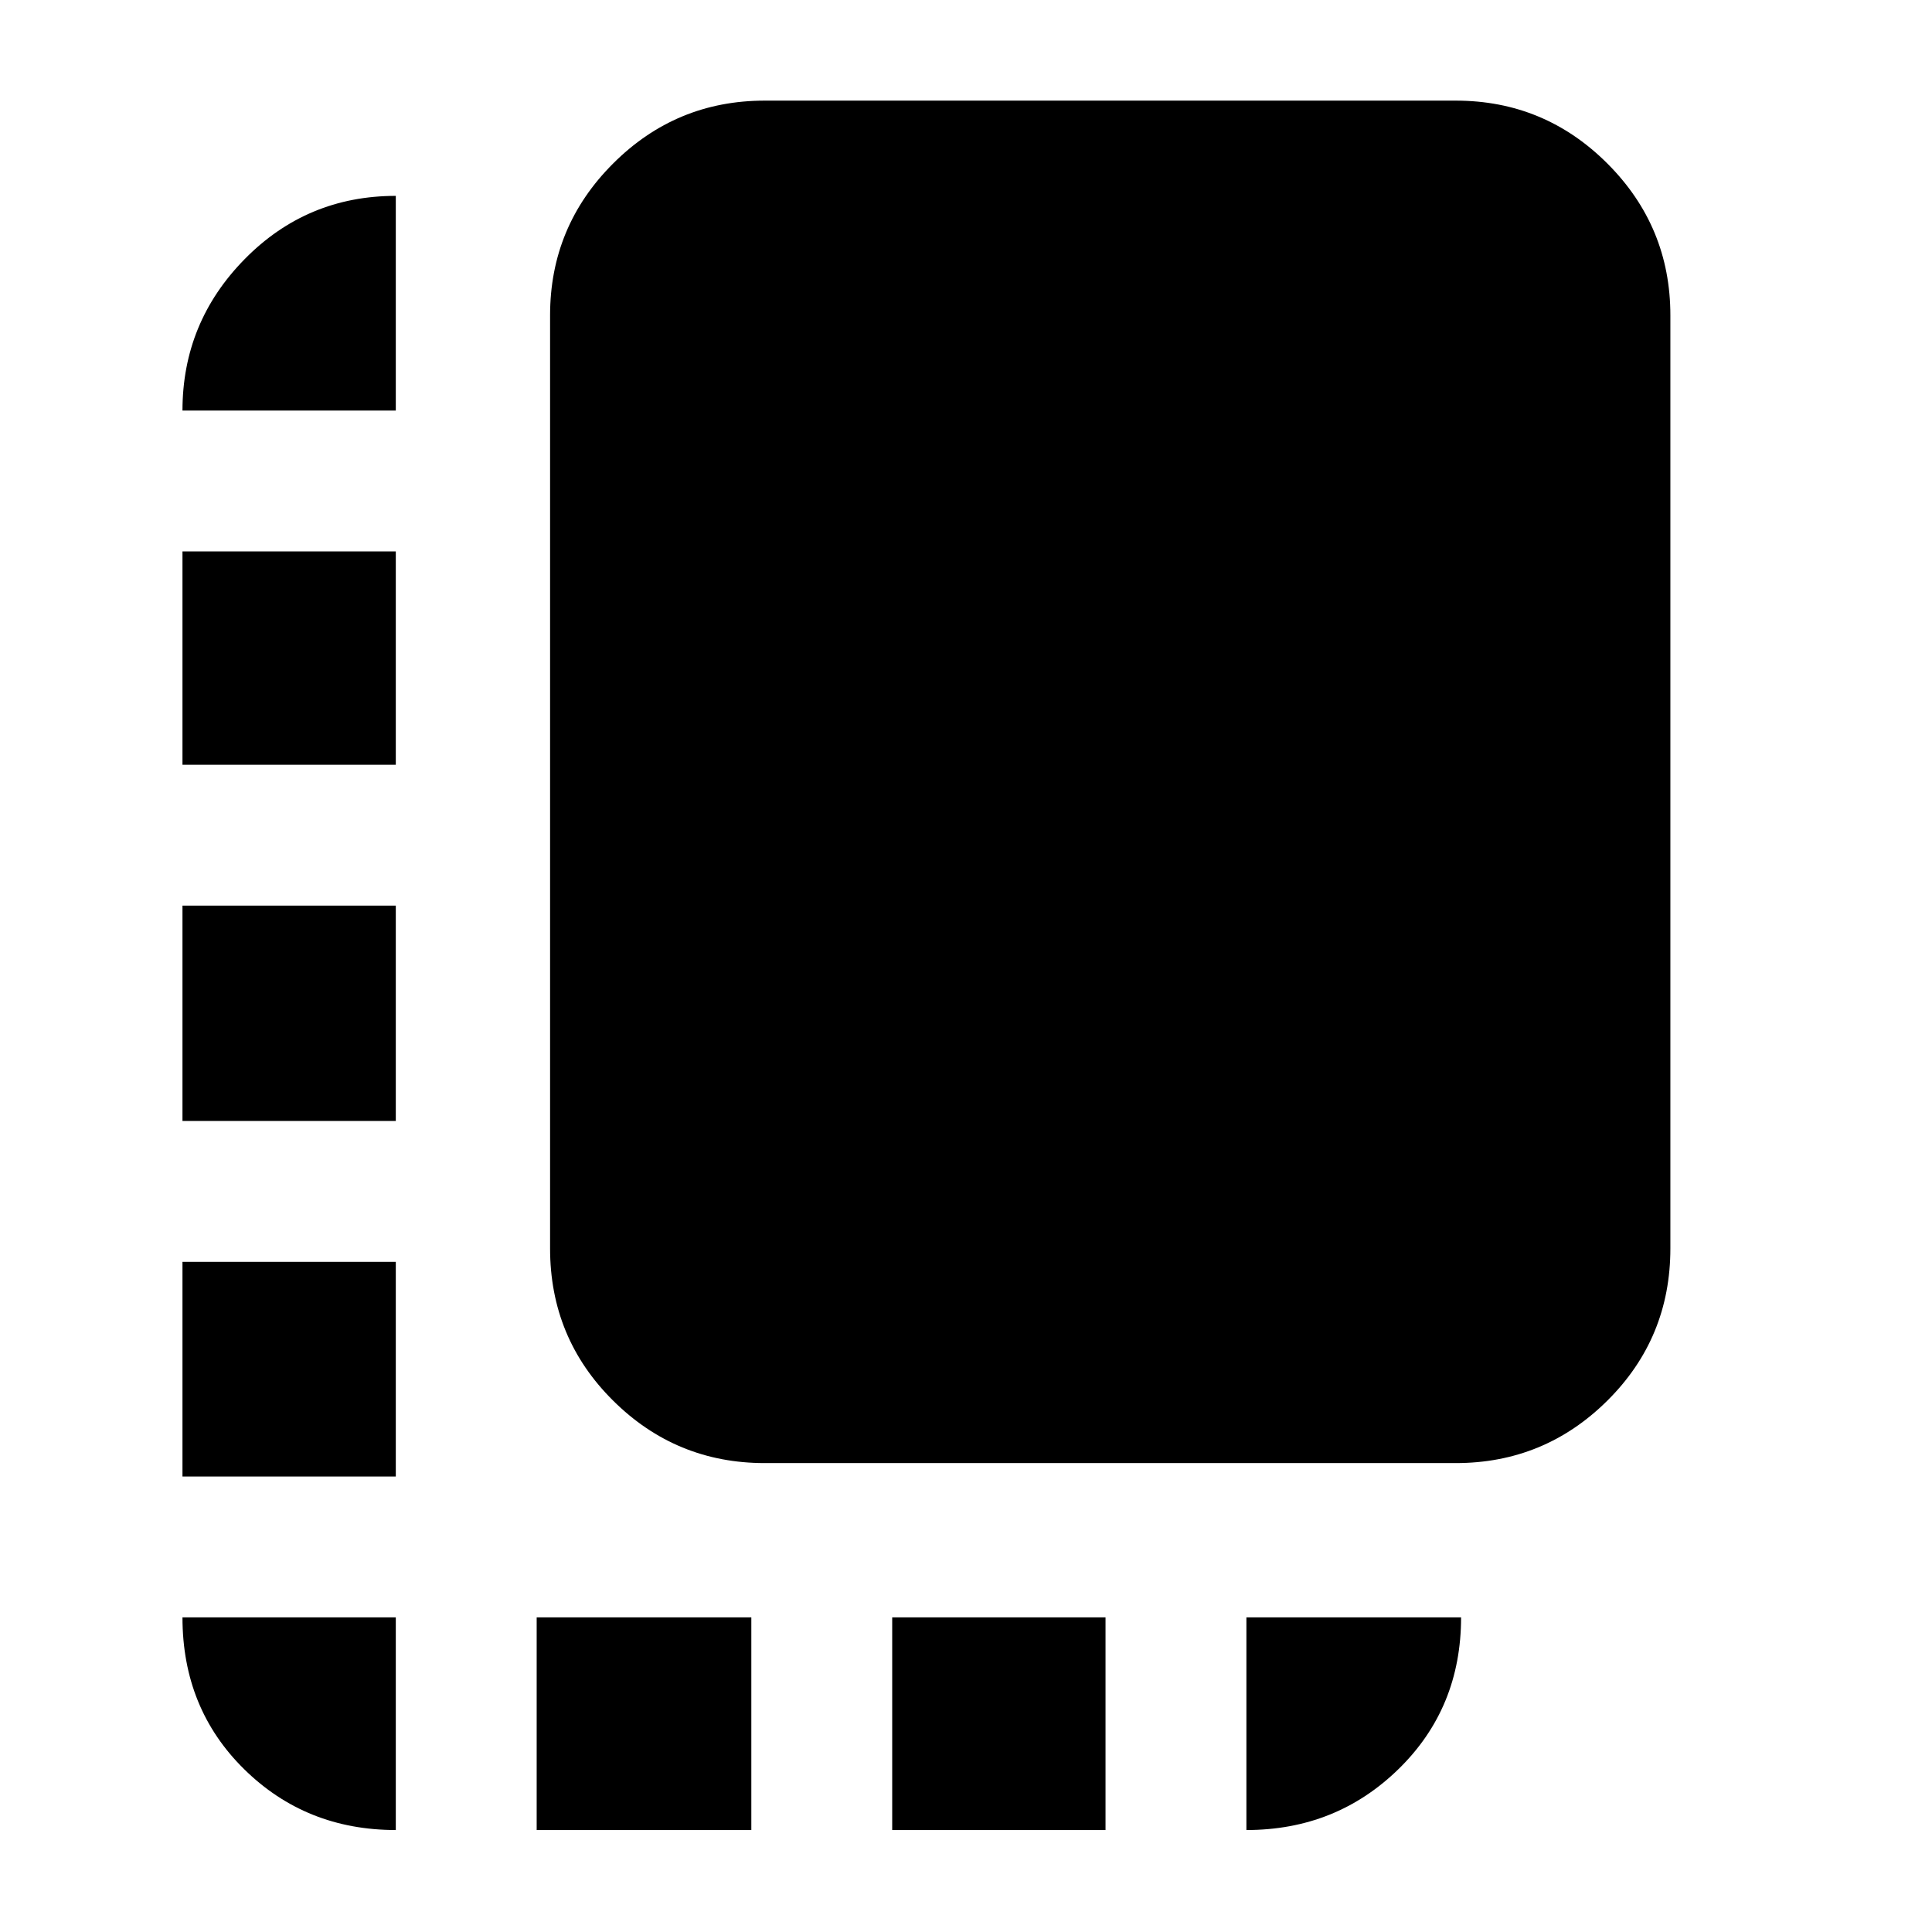<svg xmlns="http://www.w3.org/2000/svg" height="40" viewBox="0 -960 960 960" width="40"><path d="M90.67-226.33V-333h106v106.67h-106Zm0-176.67v-107h106v107h-106Zm0-177v-106h106v106h-106Zm176 529.33v-105.66h106.66v105.66H266.67ZM380-233q-44.1 0-75.38-31.07-31.29-31.07-31.29-75.6v-463.66q0-44.1 31.29-75.39Q335.9-910 380-910h343.33q44.1 0 75.39 31.28Q830-847.43 830-803.33v463.66q0 44.53-31.28 75.6Q767.43-233 723.33-233H380Zm63.33 182.33v-105.66h106v105.66h-106Zm-246.66 0q-44.6 0-75.3-30.18-30.7-30.18-30.7-75.48h106v105.66Zm422.66 0v-105.66H726q0 45-31.03 75.33-31.04 30.33-75.64 30.33ZM90.67-756q0-43.81 30.9-75.24 30.9-31.43 75.1-31.43V-756h-106Z"/></svg>